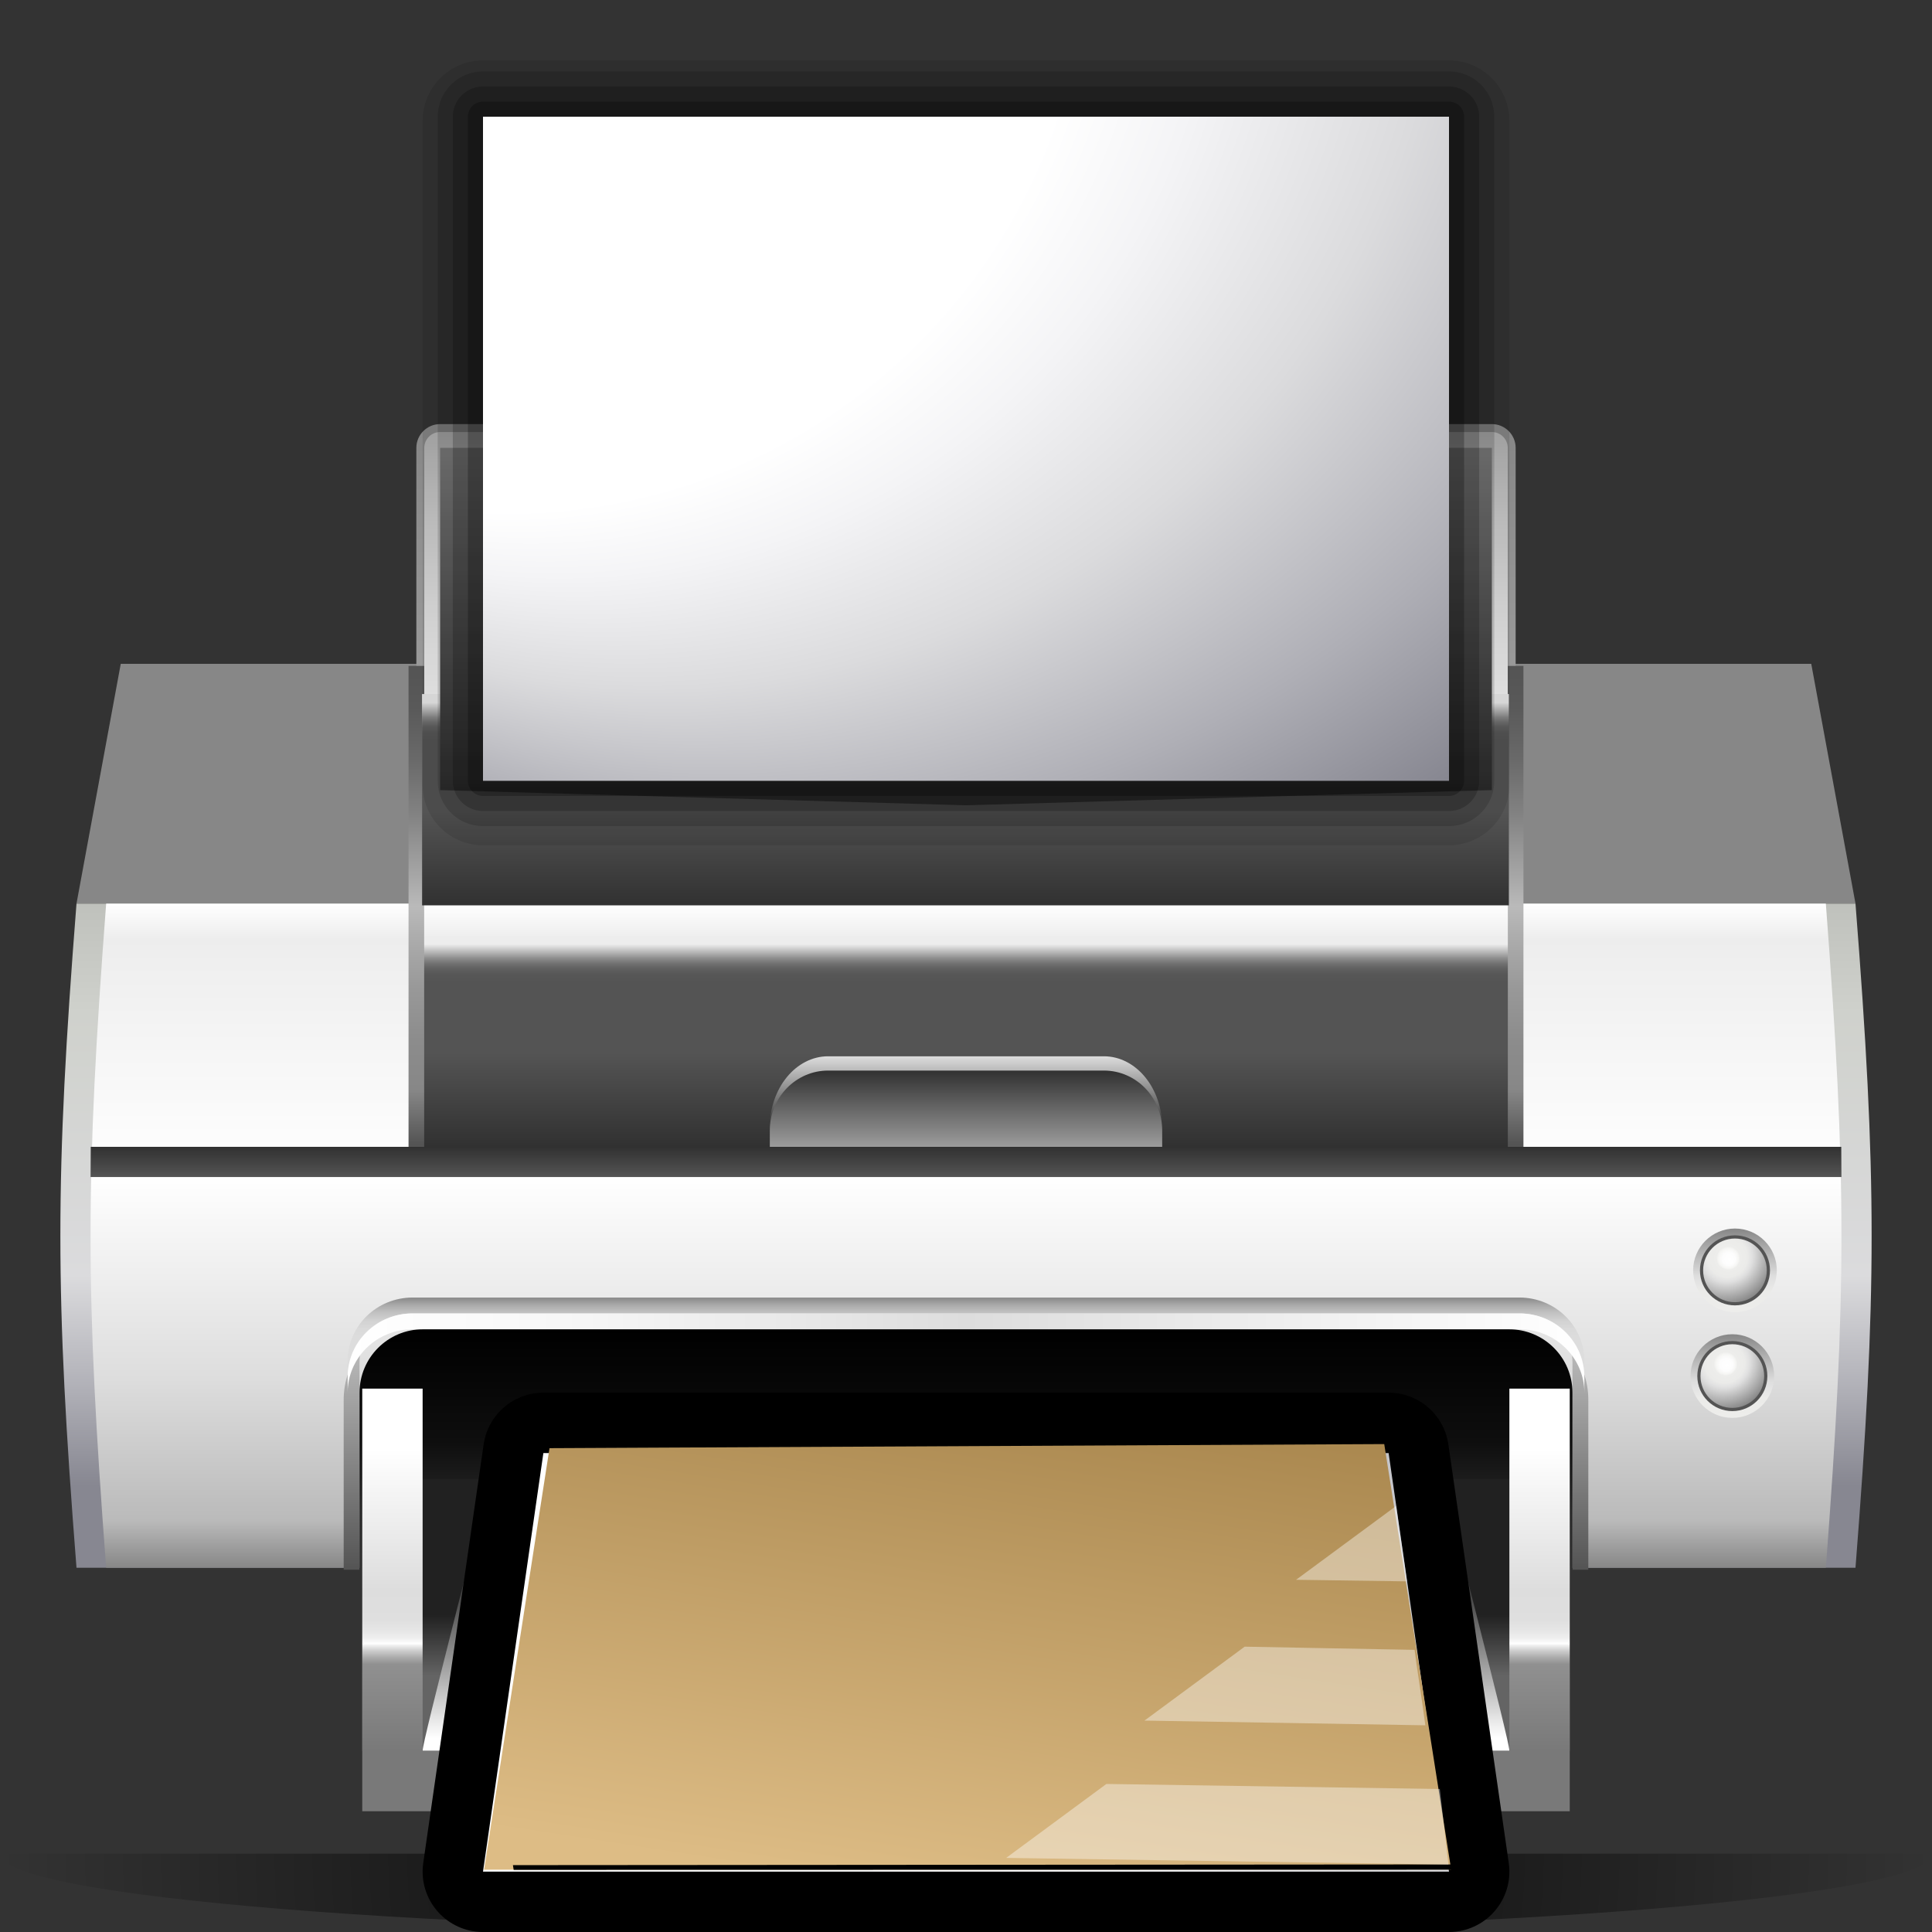 <?xml version="1.0" standalone="no"?>
<!DOCTYPE svg PUBLIC "-//W3C//DTD SVG 20010904//EN" "http://www.w3.org/TR/2001/REC-SVG-20010904/DTD/svg10.dtd">
<!-- Created using Karbon14, part of koffice: http://www.koffice.org/karbon -->
<svg xmlns="http://www.w3.org/2000/svg" xmlns:xlink="http://www.w3.org/1999/xlink" width="128px" height="128px">
  <rect width="100%" height="100%" fill="#333333" stroke="none"/>
  <defs>
    <radialGradient id="defitem0" gradientUnits="userSpaceOnUse" cx="64" cy="85.736" fx="4" fy="4" r="69.569" >
      <stop stop-color="#ededed" offset="0" stop-opacity="1" />
      <stop stop-color="#e4e4e4" offset="0.213" stop-opacity="1" />
      <stop stop-color="#cacaca" offset="0.567" stop-opacity="1" />
      <stop stop-color="#bababa" offset="0.751" stop-opacity="1" />
      <stop stop-color="#878787" offset="0.97" stop-opacity="1" />
    </radialGradient>
    <radialGradient id="defitem1" gradientUnits="userSpaceOnUse" cx="64" cy="122.812" fx="64" fy="122.812" r="64" >
      <stop stop-color="#000000" offset="0" stop-opacity="1" />
      <stop stop-color="#000000" offset="1" stop-opacity="0" />
    </radialGradient>
    <linearGradient id="defitem2" gradientUnits="userSpaceOnUse" x1="64" y1="28.623" x2="64" y2="71.341" >
      <stop stop-color="#878787" offset="0" stop-opacity="1" />
      <stop stop-color="#bababa" offset="1" stop-opacity="1" />
    </linearGradient>
    <linearGradient id="defitem3" gradientUnits="userSpaceOnUse" x1="64.001" y1="83.27" x2="64.001" y2="77.303" >
      <stop stop-color="#000000" offset="0.367" stop-opacity="1" />
      <stop stop-color="#ffffff" offset="1" stop-opacity="1" />
    </linearGradient>
    <linearGradient id="defitem4" gradientUnits="userSpaceOnUse" x1="64" y1="59.867" x2="64" y2="103.868" >
      <stop stop-color="#bfc1bc" offset="0" stop-opacity="1" />
      <stop stop-color="#cfd1cc" offset="0.164" stop-opacity="1" />
      <stop stop-color="#dbdbdd" offset="0.56" stop-opacity="1" />
      <stop stop-color="#afafb6" offset="0.734" stop-opacity="1" />
      <stop stop-color="#878791" offset="0.876" stop-opacity="1" />
    </linearGradient>
    <linearGradient id="defitem5" gradientUnits="userSpaceOnUse" x1="64.001" y1="103.867" x2="64.001" y2="59.868" >
      <stop stop-color="#878787" offset="0" stop-opacity="1" />
      <stop stop-color="#bababa" offset="0.071" stop-opacity="1" />
      <stop stop-color="#dddddd" offset="0.284" stop-opacity="1" />
      <stop stop-color="#ffffff" offset="0.592" stop-opacity="1" />
      <stop stop-color="#ededed" offset="0.947" stop-opacity="1" />
      <stop stop-color="#ffffff" offset="1" stop-opacity="1" />
    </linearGradient>
    <linearGradient id="defitem6" gradientUnits="userSpaceOnUse" x1="63.967" y1="75.982" x2="63.967" y2="61.983" >
      <stop stop-color="#313131" offset="0" stop-opacity="1" />
      <stop stop-color="#545454" offset="0.444" stop-opacity="1" />
      <stop stop-color="#545454" offset="0.592" stop-opacity="1" />
      <stop stop-color="#545454" offset="0.781" stop-opacity="1" />
      <stop stop-color="#575757" offset="0.817" stop-opacity="1" />
      <stop stop-color="#606060" offset="0.843" stop-opacity="1" />
      <stop stop-color="#707070" offset="0.866" stop-opacity="1" />
      <stop stop-color="#878787" offset="0.887" stop-opacity="1" />
      <stop stop-color="#878787" offset="0.888" stop-opacity="1" />
      <stop stop-color="#ededed" offset="0.959" stop-opacity="1" />
    </linearGradient>
    <linearGradient id="defitem7" gradientUnits="userSpaceOnUse" x1="63.967" y1="38.235" x2="63.967" y2="57.808" >
      <stop stop-color="#313131" offset="0" stop-opacity="1" />
      <stop stop-color="#545454" offset="0.444" stop-opacity="1" />
      <stop stop-color="#545454" offset="0.592" stop-opacity="1" />
      <stop stop-color="#545454" offset="0.781" stop-opacity="1" />
      <stop stop-color="#575757" offset="0.817" stop-opacity="1" />
      <stop stop-color="#606060" offset="0.843" stop-opacity="1" />
      <stop stop-color="#707070" offset="0.866" stop-opacity="1" />
      <stop stop-color="#878787" offset="0.887" stop-opacity="1" />
      <stop stop-color="#878787" offset="0.888" stop-opacity="1" />
      <stop stop-color="#bababa" offset="1" stop-opacity="1" />
    </linearGradient>
    <linearGradient id="defitem8" gradientUnits="userSpaceOnUse" x1="27.585" y1="75.982" x2="27.585" y2="44.12" >
      <stop stop-color="#545454" offset="0.006" stop-opacity="1" />
      <stop stop-color="#878787" offset="0.118" stop-opacity="1" />
      <stop stop-color="#8c8c8c" offset="0.222" stop-opacity="1" />
      <stop stop-color="#999999" offset="0.334" stop-opacity="1" />
      <stop stop-color="#afafaf" offset="0.449" stop-opacity="1" />
      <stop stop-color="#bababa" offset="0.5" stop-opacity="1" />
      <stop stop-color="#a7a7a7" offset="0.561" stop-opacity="1" />
      <stop stop-color="#838383" offset="0.688" stop-opacity="1" />
      <stop stop-color="#696969" offset="0.807" stop-opacity="1" />
      <stop stop-color="#595959" offset="0.915" stop-opacity="1" />
      <stop stop-color="#545454" offset="1" stop-opacity="1" />
    </linearGradient>
    <linearGradient id="defitem9" gradientUnits="userSpaceOnUse" x1="100.416" y1="75.982" x2="100.416" y2="44.12" >
      <stop stop-color="#545454" offset="0.006" stop-opacity="1" />
      <stop stop-color="#878787" offset="0.118" stop-opacity="1" />
      <stop stop-color="#8c8c8c" offset="0.222" stop-opacity="1" />
      <stop stop-color="#999999" offset="0.334" stop-opacity="1" />
      <stop stop-color="#afafaf" offset="0.449" stop-opacity="1" />
      <stop stop-color="#bababa" offset="0.5" stop-opacity="1" />
      <stop stop-color="#a7a7a7" offset="0.561" stop-opacity="1" />
      <stop stop-color="#838383" offset="0.688" stop-opacity="1" />
      <stop stop-color="#696969" offset="0.807" stop-opacity="1" />
      <stop stop-color="#595959" offset="0.915" stop-opacity="1" />
      <stop stop-color="#545454" offset="1" stop-opacity="1" />
    </linearGradient>
    <linearGradient id="defitem10" gradientUnits="userSpaceOnUse" x1="64" y1="69.982" x2="64" y2="75.982" >
      <stop stop-color="#dddddd" offset="0" stop-opacity="1" />
      <stop stop-color="#000000" offset="1" stop-opacity="1" />
    </linearGradient>
    <linearGradient id="defitem11" gradientUnits="userSpaceOnUse" x1="64.001" y1="77.387" x2="64.001" y2="70.939" >
      <stop stop-color="#bababa" offset="0" stop-opacity="1" />
      <stop stop-color="#313131" offset="1" stop-opacity="1" />
    </linearGradient>
    <linearGradient id="defitem12" gradientUnits="userSpaceOnUse" x1="63.999" y1="75.982" x2="63.999" y2="77.982" >
      <stop stop-color="#313131" offset="0" stop-opacity="1" />
      <stop stop-color="#545454" offset="1" stop-opacity="1" />
    </linearGradient>
    <linearGradient id="defitem13" gradientUnits="userSpaceOnUse" x1="64" y1="85.967" x2="64" y2="91.219" >
      <stop stop-color="#878787" offset="0" stop-opacity="1" />
      <stop stop-color="#909090" offset="0.022" stop-opacity="1" />
      <stop stop-color="#acacac" offset="0.102" stop-opacity="1" />
      <stop stop-color="#c1c1c1" offset="0.189" stop-opacity="1" />
      <stop stop-color="#d1d1d1" offset="0.285" stop-opacity="1" />
      <stop stop-color="#dadada" offset="0.397" stop-opacity="1" />
      <stop stop-color="#dddddd" offset="0.562" stop-opacity="1" />
    </linearGradient>
    <linearGradient id="defitem14" gradientUnits="userSpaceOnUse" x1="23.331" y1="104" x2="23.331" y2="89.471" >
      <stop stop-color="#545454" offset="0" stop-opacity="1" />
      <stop stop-color="#bababa" offset="1" stop-opacity="1" />
    </linearGradient>
    <linearGradient id="defitem15" gradientUnits="userSpaceOnUse" x1="104.67" y1="104" x2="104.67" y2="89.471" >
      <stop stop-color="#545454" offset="0" stop-opacity="1" />
      <stop stop-color="#bababa" offset="1" stop-opacity="1" />
    </linearGradient>
    <linearGradient id="defitem16" gradientUnits="userSpaceOnUse" x1="64.001" y1="104" x2="64.001" y2="88.068" >
      <stop stop-color="#313131" offset="0" stop-opacity="1" />
      <stop stop-color="#282828" offset="0.245" stop-opacity="1" />
      <stop stop-color="#0e0e0e" offset="0.532" stop-opacity="1" />
      <stop stop-color="#000000" offset="1" stop-opacity="1" />
    </linearGradient>
    <linearGradient id="defitem17" gradientUnits="userSpaceOnUse" x1="23.033" y1="89.644" x2="104.968" y2="89.644" >
      <stop stop-color="#ffffff" offset="0" stop-opacity="1" />
      <stop stop-color="#f6f6f6" offset="0.192" stop-opacity="1" />
      <stop stop-color="#dddddd" offset="0.5" stop-opacity="1" />
      <stop stop-color="#ffffff" offset="1" stop-opacity="1" />
    </linearGradient>
    <linearGradient id="defitem18" gradientUnits="userSpaceOnUse" x1="64.001" y1="51.732" x2="64.001" y2="9.014" >
      <stop stop-color="#ffffff" offset="0" stop-opacity="1" />
      <stop stop-color="#f9f9f9" offset="0.109" stop-opacity="1" />
      <stop stop-color="#e8e8e8" offset="0.252" stop-opacity="1" />
      <stop stop-color="#cdcdcd" offset="0.412" stop-opacity="1" />
      <stop stop-color="#a8a8a8" offset="0.587" stop-opacity="1" />
      <stop stop-color="#777777" offset="0.772" stop-opacity="1" />
      <stop stop-color="#3d3d3d" offset="0.963" stop-opacity="1" />
      <stop stop-color="#313131" offset="1" stop-opacity="1" />
    </linearGradient>
    <linearGradient id="defitem19" gradientUnits="userSpaceOnUse" x1="63.967" y1="59.982" x2="63.967" y2="45.983" >
      <stop stop-color="#313131" offset="0" stop-opacity="1" />
      <stop stop-color="#545454" offset="0.444" stop-opacity="1" />
      <stop stop-color="#545454" offset="0.592" stop-opacity="1" />
      <stop stop-color="#545454" offset="0.781" stop-opacity="1" />
      <stop stop-color="#575757" offset="0.817" stop-opacity="1" />
      <stop stop-color="#606060" offset="0.843" stop-opacity="1" />
      <stop stop-color="#707070" offset="0.866" stop-opacity="1" />
      <stop stop-color="#878787" offset="0.887" stop-opacity="1" />
      <stop stop-color="#878787" offset="0.888" stop-opacity="1" />
      <stop stop-color="#ededed" offset="0.959" stop-opacity="1" />
    </linearGradient>
    <linearGradient id="defitem20" gradientUnits="userSpaceOnUse" x1="64" y1="28.489" x2="64" y2="76.637" >
      <stop stop-color="#878787" offset="0.035" stop-opacity="1" />
      <stop stop-color="#313131" offset="0.5" stop-opacity="1" />
    </linearGradient>
    <radialGradient id="defitem21" gradientUnits="userSpaceOnUse" cx="63.998" cy="-12.825" fx="7.76" fy="2.567" r="84.016" >
      <stop stop-color="#ffffff" offset="0" stop-opacity="1" />
      <stop stop-color="#ffffff" offset="0.456" stop-opacity="1" />
      <stop stop-color="#f4f4f6" offset="0.519" stop-opacity="1" />
      <stop stop-color="#dbdbdd" offset="0.627" stop-opacity="1" />
      <stop stop-color="#afafb6" offset="0.764" stop-opacity="1" />
      <stop stop-color="#878791" offset="0.876" stop-opacity="1" />
    </radialGradient>
    <linearGradient id="defitem22" gradientUnits="userSpaceOnUse" x1="114.772" y1="93.939" x2="114.772" y2="88.397" >
      <stop stop-color="#ededeb" offset="0" stop-opacity="1" />
      <stop stop-color="#ebebe9" offset="0.241" stop-opacity="1" />
      <stop stop-color="#e2e2e2" offset="0.379" stop-opacity="1" />
      <stop stop-color="#dddddd" offset="0.438" stop-opacity="1" />
      <stop stop-color="#878787" offset="1" stop-opacity="1" />
    </linearGradient>
    <radialGradient id="defitem23" gradientUnits="userSpaceOnUse" cx="115.077" cy="94.648" fx="4" fy="4" r="5.781" >
      <stop stop-color="#878787" offset="0" stop-opacity="1" />
      <stop stop-color="#828282" offset="0.105" stop-opacity="1" />
      <stop stop-color="#545454" offset="1" stop-opacity="1" />
    </radialGradient>
    <radialGradient id="defitem24" gradientUnits="userSpaceOnUse" cx="113.943" cy="89.926" fx="114.421" fy="90.467" r="4.042" >
      <stop stop-color="#ffffff" offset="0" stop-opacity="1" />
      <stop stop-color="#fdfdfd" offset="0.104" stop-opacity="1" />
      <stop stop-color="#f6f6f4" offset="0.163" stop-opacity="1" />
      <stop stop-color="#ededeb" offset="0.195" stop-opacity="1" />
      <stop stop-color="#ebebe9" offset="0.329" stop-opacity="1" />
      <stop stop-color="#e2e2e2" offset="0.405" stop-opacity="1" />
      <stop stop-color="#dddddd" offset="0.438" stop-opacity="1" />
      <stop stop-color="#878787" offset="0.864" stop-opacity="1" />
    </radialGradient>
    <linearGradient id="defitem25" gradientUnits="userSpaceOnUse" x1="114.946" y1="86.936" x2="114.946" y2="81.394" >
      <stop stop-color="#ededeb" offset="0" stop-opacity="1" />
      <stop stop-color="#ebebe9" offset="0.241" stop-opacity="1" />
      <stop stop-color="#e2e2e2" offset="0.379" stop-opacity="1" />
      <stop stop-color="#dddddd" offset="0.438" stop-opacity="1" />
      <stop stop-color="#878787" offset="1" stop-opacity="1" />
    </linearGradient>
    <radialGradient id="defitem26" gradientUnits="userSpaceOnUse" cx="115.339" cy="88.934" fx="4" fy="4" r="8.468" >
      <stop stop-color="#878787" offset="0" stop-opacity="1" />
      <stop stop-color="#828282" offset="0.105" stop-opacity="1" />
      <stop stop-color="#545454" offset="1" stop-opacity="1" />
    </radialGradient>
    <radialGradient id="defitem27" gradientUnits="userSpaceOnUse" cx="114.117" cy="82.921" fx="114.596" fy="83.463" r="4.044" >
      <stop stop-color="#ffffff" offset="0" stop-opacity="1" />
      <stop stop-color="#fdfdfd" offset="0.104" stop-opacity="1" />
      <stop stop-color="#f6f6f4" offset="0.163" stop-opacity="1" />
      <stop stop-color="#ededeb" offset="0.195" stop-opacity="1" />
      <stop stop-color="#ebebe9" offset="0.329" stop-opacity="1" />
      <stop stop-color="#e2e2e2" offset="0.405" stop-opacity="1" />
      <stop stop-color="#dddddd" offset="0.438" stop-opacity="1" />
      <stop stop-color="#878787" offset="0.864" stop-opacity="1" />
    </radialGradient>
    <linearGradient id="defitem28" gradientUnits="userSpaceOnUse" x1="68.382" y1="116.005" x2="68.382" y2="98" >
      <stop stop-color="#646464" offset="0.277" stop-opacity="1" />
      <stop stop-color="#212121" offset="0.5" stop-opacity="1" />
    </linearGradient>
    <linearGradient id="defitem29" gradientUnits="userSpaceOnUse" x1="67.944" y1="116.005" x2="67.944" y2="91.718" >
      <stop stop-color="#ffffff" offset="0.035" stop-opacity="1" />
      <stop stop-color="#898989" offset="0.277" stop-opacity="1" />
      <stop stop-color="#212121" offset="0.5" stop-opacity="1" />
    </linearGradient>
    <linearGradient id="defitem30" gradientUnits="userSpaceOnUse" x1="64.001" y1="116" x2="64.001" y2="96" >
      <stop stop-color="#797979" offset="0" stop-opacity="1" />
      <stop stop-color="#909090" offset="0.287" stop-opacity="1" />
      <stop stop-color="#acacac" offset="0.31" stop-opacity="1" />
      <stop stop-color="#cccccc" offset="0.331" stop-opacity="1" />
      <stop stop-color="#efefef" offset="0.349" stop-opacity="1" />
      <stop stop-color="#ffffff" offset="0.355" stop-opacity="1" />
      <stop stop-color="#f0f0f0" offset="0.372" stop-opacity="1" />
      <stop stop-color="#e6e6e6" offset="0.398" stop-opacity="1" />
      <stop stop-color="#dfdfdf" offset="0.433" stop-opacity="1" />
      <stop stop-color="#dddddd" offset="0.532" stop-opacity="1" />
      <stop stop-color="#ffffff" offset="1" stop-opacity="1" />
    </linearGradient>
    <radialGradient id="defitem31" gradientUnits="userSpaceOnUse" cx="63.998" cy="136.956" fx="7.76" fy="127.256" r="84.016" >
      <stop stop-color="#ffffff" offset="0" stop-opacity="1" />
      <stop stop-color="#ffffff" offset="0.456" stop-opacity="1" />
      <stop stop-color="#f4f4f6" offset="0.519" stop-opacity="1" />
      <stop stop-color="#dbdbdd" offset="0.627" stop-opacity="1" />
      <stop stop-color="#afafb6" offset="0.764" stop-opacity="1" />
      <stop stop-color="#878791" offset="0.876" stop-opacity="1" />
    </radialGradient>
    <radialGradient id="defitem32" gradientUnits="userSpaceOnUse" cx="-3.122" cy="179.39" fx="-71.635" fy="166.909" r="125.154" >
      <stop stop-color="#ffffff" offset="0" stop-opacity="1" />
      <stop stop-color="#ffffff" offset="1" stop-opacity="0" />
    </radialGradient>
    <linearGradient id="defitem33" gradientUnits="userSpaceOnUse" x1="67.413" y1="72.814" x2="59.342" y2="125.275" >
      <stop stop-color="#8e6b31" offset="0" stop-opacity="1" />
      <stop stop-color="#ddbc85" offset="1" stop-opacity="1" />
    </linearGradient>
  </defs>
  <g id="Layer">
    <g id="layer1">
      <path id="path3945" fill="#000000" d=""  />
    </g>
    <path id="path3081" fill="#000000" d=""  />
    <g id="layer2">
    </g>
    <g id="layer3">
    </g>
    <g id="layer4">
    </g>
    <g id="layer8">
      <path id="path2167" fill="#000000" d=""  />
      <g id="g3036">
        <path id="path4922" fill="#000000" d=""  />
      </g>
      <path id="path4924" fill="#000000" d=""  />
      <g id="g4926">
      </g>
      <g id="g4928">
      </g>
      <g id="g4930">
      </g>
      <path id="path10095" fill="#000000" d=""  />
      <path id="path2191" fill="#ffffff" fill-opacity="0.757" stroke-width="0.5" stroke-linecap="round" stroke-linejoin="round" d="M367.351 -76.373L367.351 -79.168L367.351 -76.373Z"  />
      <path id="path2985" fill="#ffffff" fill-opacity="0.757" stroke-width="0.5" stroke-linecap="round" stroke-linejoin="round" d="M210.342 -146.008L210.342 -148.803L210.342 -146.008Z"  />
      <path id="path3206" fill="#ffffff" fill-opacity="0.757" stroke-width="0.5" stroke-linecap="round" stroke-linejoin="round" d="M90.84 -232.638L90.84 -235.433L90.84 -232.638Z"  />
      <g id="g2878">
      </g>
      <g id="g4938">
      </g>
      <path id="path3946" fill="#ffffff" fill-opacity="0.757" stroke-width="0.5" stroke-linecap="round" stroke-linejoin="round" d="M337.432 -166.883L337.432 -169.678L337.432 -166.883Z"  />
      <path id="path1561" fill="#ffffff" fill-opacity="0.757" stroke-width="0.5" stroke-linecap="round" stroke-linejoin="round" d="M244.807 -92.989L244.807 -94.516L244.807 -92.989Z"  />
      <path fill="#ffffff" stroke-width="3.632" stroke-linecap="round" stroke-linejoin="round" d="M187.322 -149.589L187.322 -149.589L188.322 -149.589L188.322 -149.589L187.322 -149.589Z"  />
      <path fill="#ffffff" stroke-width="3.632" stroke-linecap="round" stroke-linejoin="round" d="M152.196 -177.117L152.196 -177.117L153.196 -177.117L153.196 -177.117L152.196 -177.117Z"  />
      <path id="path2494" fill="#ffffff" fill-opacity="0.757" stroke-width="0.5" stroke-linecap="round" stroke-linejoin="round" d="M-6.742 -250.333L-6.742 -253.128L-6.742 -250.333Z"  />
      <g id="g4640">
      </g>
      <g id="g4646">
      </g>
      <g id="g4730">
      </g>
      <g id="g4748">
      </g>
      <path id="polygon76" fill="url(#defitem0)" d="M8 43.982L120 43.982L122.932 59.867L5.068 59.867L8 43.982Z"  />
      <path id="path13430" fill="url(#defitem1)" stroke-width="0" stroke-linecap="round" stroke-linejoin="round" d="M128 122.812C128 125.677 99.346 128 64 128C28.654 128 -2.39433e-05 125.677 -2.39317e-05 122.812"  />
      <path id="path16" fill="url(#defitem2)" d="M29.16 28.097C28.291 28.097 27.584 28.804 27.584 29.673L27.584 50.682C27.584 51.551 28.291 52.258 29.16 52.258L98.84 52.258C99.709 52.258 100.416 51.551 100.416 50.682L100.416 29.673C100.416 28.804 99.709 28.097 98.84 28.097L29.16 28.097Z"  />
      <path id="path23" fill="url(#defitem3)" d="M4.667 81.139C17.063 86.359 38.995 89.834 64 89.834C89.005 89.834 110.935 86.359 123.333 81.139L123.333 77.403L4.667 77.403L4.667 81.139Z"  />
      <path id="path46" fill="url(#defitem4)" d="M5.068 59.867C44.356 59.867 83.643 59.867 122.931 59.867C124.356 78.025 124.356 85.71 122.931 103.867C83.643 103.867 44.356 103.867 5.068 103.867C3.644 85.71 3.644 78.025 5.068 59.867Z"  />
      <g id="g48">
        <path id="path63" fill="url(#defitem5)" d="M7.033 59.867C45.011 59.867 82.988 59.867 120.967 59.867C122.345 78.025 122.345 85.71 120.967 103.867C82.988 103.867 45.011 103.867 7.033 103.867C5.656 85.71 5.656 78.025 7.033 59.867Z"  />
      </g>
      <path fill="url(#defitem6)" d="M27.966 75.982L27.966 61.982L99.966 61.982L99.966 75.982L27.966 75.982Z"  />
      <path id="polygon122" fill="url(#defitem7)" d="M28.5 38.236L99.433 38.236L100.433 57.808L27.5 57.808L28.5 38.236Z"  />
      <g id="g124">
        <path fill="url(#defitem8)" d="M27.067 75.982L27.067 44.119L28.102 44.119L28.102 75.982L27.067 75.982Z"  />
      </g>
      <g id="g151">
        <path fill="url(#defitem9)" d="M99.898 75.982L99.898 44.119L100.932 44.119L100.932 75.982L99.898 75.982Z"  />
      </g>
      <path id="path183" fill="url(#defitem10)" d="M77 74.697C77 72.092 75.27 69.982 73.135 69.982L54.865 69.982C52.73 69.982 51 72.091 51 74.697L51 74.697C51 75.982 51 75.982 51 75.982L77 75.982C77 75.982 77 75.982 77 74.697L77 74.697Z"  />
      <path id="path190" fill="url(#defitem11)" d="M77 74.9C77 72.707 75.27 70.928 73.135 70.928L54.865 70.928C52.73 70.929 51 72.707 51 74.9L51 74.9C51 75.982 51 75.982 51 75.982L77 75.982C77 75.982 77 75.982 77 74.9L77 74.9Z"  />
      <path id="path197" fill="url(#defitem12)" d="M6 77.982L122 77.982C121.996 77.317 121.992 76.651 121.988 75.982L6.013 75.982C6.008 76.651 6.004 77.317 6 77.982Z"  />
      <g id="g8211">
        <path id="path216" fill="url(#defitem13)" d="M100.671 85.967L27.33 85.967C24.957 85.967 23.033 87.848 23.033 90.168L23.033 91.219C23.033 88.899 24.957 87.018 27.33 87.018L100.671 87.018C103.044 87.018 104.968 88.899 104.968 91.219L104.968 90.168C104.968 87.848 103.044 85.967 100.671 85.967Z"  />
        <path id="path225" fill="url(#defitem14)" d="M23.891 89.471C23.202 90.342 22.77 91.481 22.77 92.742L22.77 104C23.12 104 23.47 104 23.82 104L23.82 90.287C23.821 90.008 23.853 89.738 23.891 89.471Z"  />
        <path id="path232" fill="url(#defitem15)" d="M104.109 89.471C104.147 89.739 104.179 90.008 104.179 90.287L104.179 104C104.529 104 104.879 104 105.23 104L105.23 92.742C105.23 91.48 104.798 90.342 104.109 89.471Z"  />
        <path id="path243" fill="url(#defitem16)" d="M99.978 88.068L28.022 88.068C25.702 88.068 23.82 89.949 23.82 92.269L23.82 103.999C47.105 103.999 80.894 103.999 104.179 103.999L104.179 92.269C104.18 89.949 102.298 88.068 99.978 88.068Z"  />
        <path id="path254" fill="url(#defitem17)" d="M100.671 87.018L27.33 87.018C24.957 87.018 23.033 88.899 23.033 91.219L23.033 92.27C23.033 89.95 24.957 88.069 27.33 88.069L100.671 88.069C103.044 88.069 104.968 89.95 104.968 92.27L104.968 91.219C104.968 88.898 103.044 87.018 100.671 87.018Z"  />
      </g>
      <path id="path331" fill="url(#defitem18)" d="M29.16 28.623C28.58 28.623 28.11 29.094 28.11 29.673L28.11 50.682C28.11 51.263 28.58 51.732 29.16 51.732L98.84 51.732C99.421 51.732 99.891 51.262 99.891 50.682L99.891 29.673C99.891 29.093 99.421 28.623 98.84 28.623L29.16 28.623Z"  />
      <path fill="url(#defitem19)" d="M27.966 59.982L27.966 45.982L99.966 45.982L99.966 59.982L27.966 59.982Z"  />
      <path id="polygon338" fill="url(#defitem20)" d="M29.16 29.673L29.16 52.346L64 53.352L98.84 52.346L98.84 29.673L29.16 29.673Z"  />
      <path fill="none" stroke="#000000" stroke-opacity="0.1" stroke-width="8" stroke-linejoin="round" d="M32 52L32 8L96 8L96 52L32 52Z"  />
      <path fill="none" stroke="#000000" stroke-opacity="0.15" stroke-width="6" stroke-linejoin="round" d="M32 51.732L32 7.732L96 7.732L96 51.732L32 51.732Z"  />
      <path fill="none" stroke="#000000" stroke-opacity="0.2" stroke-width="4" stroke-linejoin="round" d="M32 51.732L32 7.732L96 7.732L96 51.732L32 51.732Z"  />
      <path id="path346" fill="#313131" fill-opacity="0" d="M32 6.732C31.448 6.732 31 7.18 31 7.732L31 51.732C31 52.284 31.448 52.732 32 52.732L96 52.732C96.553 52.732 97 52.284 97 51.732L97 7.732C97 7.18 96.553 6.732 96 6.732L32 6.732L32 6.732Z"  />
      <path fill="none" stroke="#000000" stroke-opacity="0.25" stroke-width="2" stroke-linejoin="round" d="M32 51.732L32 7.732L96 7.732L96 51.732L32 51.732Z"  />
      <path fill="url(#defitem21)" d="M32 51.732L32 7.732L96 7.732L96 51.732L32 51.732Z"  />
      <path id="path3535" fill="url(#defitem22)" d="M112.001 91.168C112.001 92.697 113.244 93.939 114.772 93.939C116.3 93.939 117.543 92.697 117.543 91.168C117.543 89.641 116.3 88.397 114.772 88.397C113.244 88.396 112.001 89.641 112.001 91.168ZM112.641 91.168C112.641 89.994 113.597 89.037 114.772 89.037C115.948 89.037 116.904 89.994 116.904 91.168C116.904 92.344 115.948 93.299 114.772 93.299C113.597 93.299 112.641 92.344 112.641 91.168Z"  />
      <path fill="url(#defitem23)" d="M117.092 91.168C117.092 92.449 116.053 93.488 114.772 93.488C113.491 93.488 112.452 92.449 112.452 91.168C112.452 89.887 113.491 88.848 114.772 88.848C116.053 88.848 117.092 89.887 117.092 91.168Z"  />
      <path fill="url(#defitem24)" d="M116.882 91.168C116.882 92.333 115.937 93.278 114.772 93.278C113.607 93.278 112.662 92.333 112.662 91.168C112.662 90.003 113.607 89.058 114.772 89.058C115.937 89.058 116.882 90.003 116.882 91.168Z"  />
      <path id="path3576" fill="url(#defitem25)" d="M112.175 84.164C112.175 85.693 113.418 86.935 114.946 86.935C116.475 86.935 117.718 85.693 117.718 84.164C117.718 82.637 116.475 81.394 114.946 81.394C113.418 81.395 112.175 82.637 112.175 84.164ZM112.815 84.164C112.815 82.99 113.771 82.033 114.945 82.033C116.121 82.033 117.077 82.99 117.077 84.164C117.077 85.34 116.121 86.297 114.945 86.297C113.771 86.297 112.815 85.34 112.815 84.164Z"  />
      <path fill="url(#defitem26)" d="M117.266 84.164C117.266 85.445 116.227 86.484 114.946 86.484C113.665 86.484 112.626 85.445 112.626 84.164C112.626 82.883 113.665 81.844 114.946 81.844C116.227 81.844 117.266 82.883 117.266 84.164Z"  />
      <path id="path3604" fill="url(#defitem27)" d="M112.837 84.164C112.837 85.328 113.782 86.275 114.945 86.275C116.109 86.275 117.055 85.328 117.055 84.164C117.055 83.002 116.109 82.055 114.945 82.055C113.782 82.055 112.837 83.002 112.837 84.164Z"  />
      <g id="g9392">
        <path id="path256" fill="url(#defitem28)" d="M24 98C24 98.802 24 115.198 24 116C25.022 116 102.979 116 104 116C104 115.198 104 98.802 104 98C102.979 98 25.023 98 24 98Z"  />
        <path id="path10007" fill="url(#defitem29)" d="M31.85 100C31.85 100.735 28 115.265 28 116C28.92 116 99.081 116 100 116C100 115.265 96.151 100.735 96.151 100C95.232 100 32.771 100 31.85 100Z"  />
        <path id="path289" fill="url(#defitem30)" d="M100 92C100 99.553 100 114.541 100 116C97.979 116 30.02 116 28 116C28 114.541 28 99.552 28 92C27.377 92 24.064 92 24 92C24 92.808 24 119.19 24 120C25.03 120 102.971 120 104 120C104 119.19 104 92.808 104 92C103.936 92 100.622 92 100 92Z"  />
      </g>
      <path id="path12391" fill="none" stroke="#000000" stroke-width="8" stroke-linejoin="round" d="M32 124L96 124L92 96.268L36 96.268L32 124Z"  />
      <path id="path12389" fill="none" stroke="#000000" stroke-width="6" stroke-linejoin="round" d="M32 124L96 124L92 96.268L36 96.268L32 124Z"  />
      <path id="path12387" fill="none" stroke="#000000" stroke-width="4" stroke-linejoin="round" d="M32 124L96 124L92 96.268L36 96.268L32 124Z"  />
      <path id="path11500" fill="none" stroke="#000000" stroke-width="2" stroke-linejoin="round" d="M32 124L96 124L92 96.268L36 96.268L32 124Z"  />
      <path id="rect4186" fill="url(#defitem31)" d="M32 124L96 124L92 96.268L36 96.268L32 124Z"  />
      <path id="path13725" fill="#ffffff" fill-opacity="0.757" stroke-width="0.5" stroke-linecap="round" stroke-linejoin="round" d="M-256.278 -145.433L-256.278 -148.227L-256.278 -145.433Z"  />
      <path id="path3851" fill="url(#defitem32)" stroke-width="0.1" stroke-linecap="round" stroke-linejoin="round" d="M-13.723 133.378C-12.769 133.367 -16.419 103.722 -21.938 67.111L-25.453 67.149C-19.919 103.76 -14.677 133.388 -13.723 133.378Z"  />
      <g id="g12930">
        <path id="rect1887" fill="url(#defitem33)" stroke-width="0.1" stroke-linecap="round" stroke-linejoin="round" d="M96.143 123.864L91.71 95.674L36.406 95.945L32.07 123.873L96.143 123.864Z"  />
        <path id="path5281" fill="#ffffff" fill-opacity="0.4" d="M93.215 104.77C93.113 103.877 92.607 100.663 92.504 99.771L92.507 99.767C92.134 100.042 87.73 103.291 85.868 104.665C89.496 104.72 91.648 104.746 93.215 104.77Z"  />
        <path id="path3769" fill="#000000" stroke-width="0.1" stroke-linecap="round" stroke-linejoin="round" d="M34.032 123.883L96.157 123.871L96.145 123.524L33.983 123.57L34.032 123.883Z"  />
        <path id="path4123" fill="#ffffff" fill-opacity="0.4" d="M95.964 123.535C95.862 122.642 95.493 119.419 95.391 118.527C93.773 118.503 73.988 118.202 73.301 118.192C72.928 118.467 68.524 121.716 66.662 123.09C70.29 123.145 94.397 123.511 95.964 123.535Z"  />
        <path id="path5279" fill="#ffffff" fill-opacity="0.4" d="M94.431 114.306C94.329 113.413 93.823 110.199 93.721 109.307C92.104 109.282 83.15 109.106 82.463 109.096C82.09 109.371 77.686 112.62 75.824 113.994C79.452 114.049 92.865 114.282 94.431 114.306Z"  />
      </g>
      <path id="path2276" fill="#ffffff" fill-opacity="0.757" stroke-width="0.5" stroke-linecap="round" stroke-linejoin="round" d="M-221.856 -76.095L-221.856 -78.89L-221.856 -76.095Z"  />
    </g>
  </g>
</svg>
